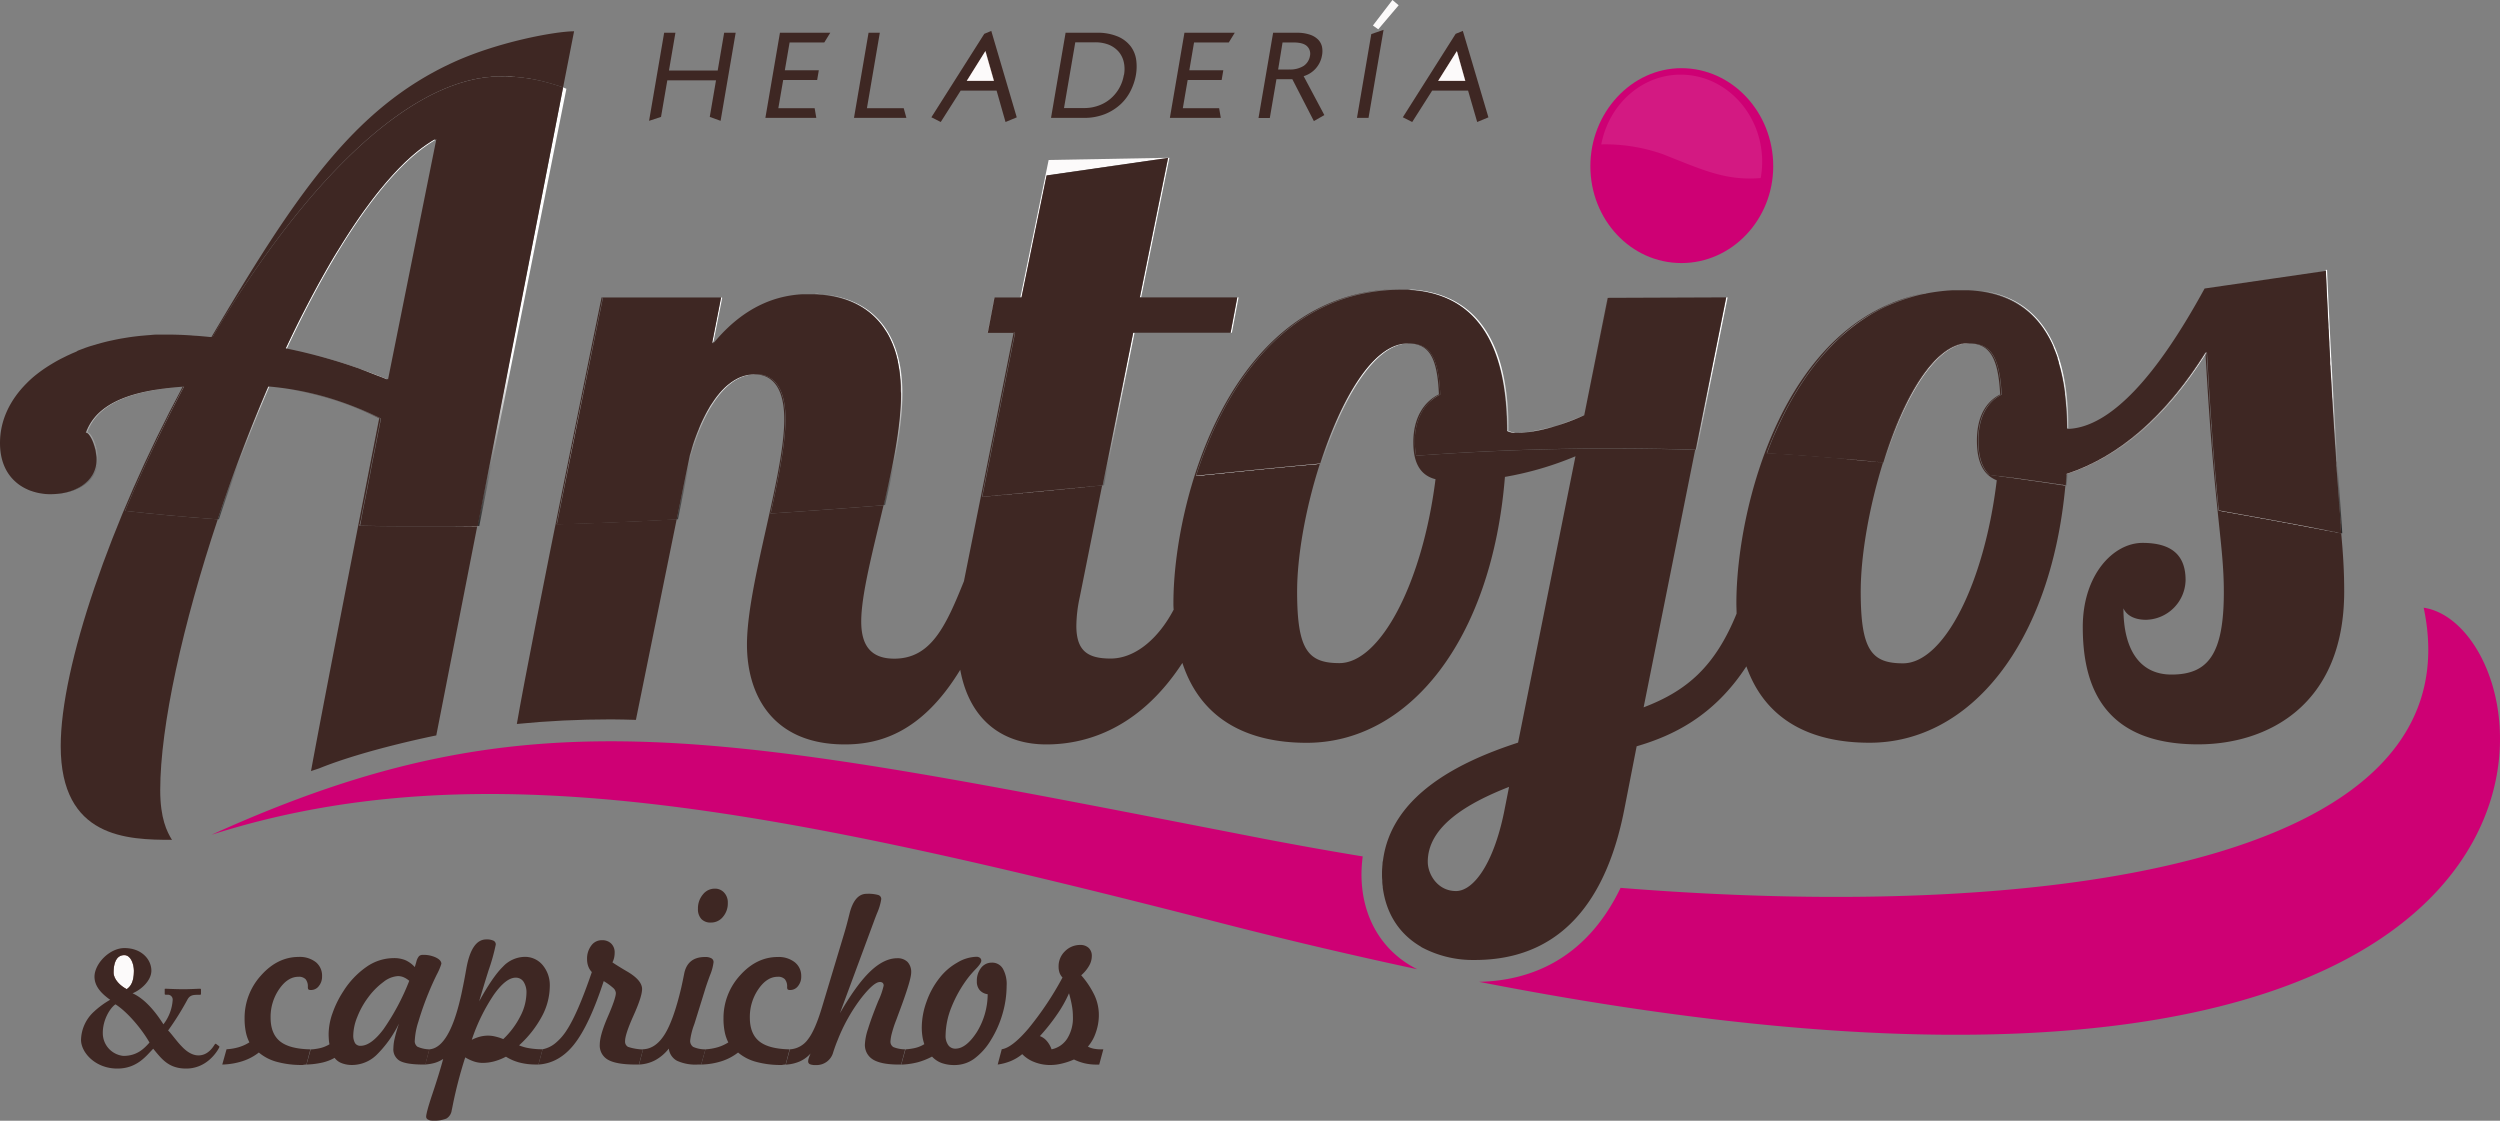 <svg id="Capa_1" data-name="Capa 1" xmlns="http://www.w3.org/2000/svg" xmlns:xlink="http://www.w3.org/1999/xlink" viewBox="0 0 696.68 312.31"><rect x="0" y="0" width="696.68" height="312.31" fill="#808080" stroke="none"/><defs><style>.cls-1{fill:#ce0074;}.cls-2{fill:#fcfafa;}.cls-3{fill:#3e2723;}.cls-4,.cls-7{fill:#fff;}.cls-5{fill:#702516;}.cls-6{fill:url(#Degradado_sin_nombre);}.cls-7{opacity:0.1;isolation:isolate;}</style><linearGradient id="Degradado_sin_nombre" x1="375.15" y1="777.93" x2="375.15" y2="832.98" gradientTransform="translate(-41.24 -676.34)" gradientUnits="userSpaceOnUse"><stop offset="0" stop-color="#fff"/><stop offset="1"/></linearGradient></defs><title>logo</title><path class="cls-1" d="M379.76,243.66a39.87,39.87,0,0,1,.34-5c-9.13-1.49-18.19-3.13-27.12-4.83C199.41,204,149,192,59.29,232.63c74.76-23.85,156.17-7.53,281.7,24.69,19.05,4.9,37.11,9.09,54.3,12.78C385.64,265.27,379.76,255.76,379.76,243.66Zm296-74.31h0c14.73,69.55-99.47,88.08-223.8,78.07-9.92,20.58-26,25.9-39.44,26.19C737.79,337.2,713.52,175,675.76,169.35Z" transform="translate(-0.35)"/><polygon class="cls-2" points="325.52 43.97 325.51 44.02 291.7 48.87 291.69 48.87 284.7 82.87 284.35 82.87 292.23 44.58 325.52 43.97"/><path class="cls-3" d="M653.61,164.84c0,32-21.72,42.59-40.71,42.59-27.52,0-32.14-17.77-32.14-32.72,0-14.55,8.52-23.42,16.65-23.42,7.86,0,12,3.19,12,10.36a11.28,11.28,0,0,1-11.06,11.07c-2.33,0-5.13-.71-6.26-3.19,0,11.57,4.6,18.45,13.39,18.45,10.2,0,14.59-5.68,14.59-22.92,0-13.71-2.57-21.3-5.1-66.37h0l.3-.48c.29,5,.57,9.62.85,13.78h0c.13,2.09.27,4.07.41,6,0,.37.05.75.08,1.12.1,1.37.2,2.71.3,4v.5c0,.46.07.91.11,1.36s.07.89.11,1.32c.07.87.14,1.72.21,2.54.17,2.06.35,4,.52,5.77a9.5,9.5,0,0,0,.1,1.06v.25c0,.55.11,1.09.16,1.62s.09,1,.14,1.42.11,1.08.16,1.6v0a16.09,16.09,0,0,0,.17,1.73h0v0q16.32,2.9,34.19,6.36C653.35,154.81,653.61,159.45,653.61,164.84Z" transform="translate(-0.35)"/><path class="cls-4" d="M615,98.6l.3-.48v.08l-.3.48h0V98.6Z" transform="translate(-0.35)"/><path class="cls-4" d="M652.89,148.61h0Q635,145.17,618.7,142.3v-.05C629.58,144.18,641,146.25,652.89,148.61Z" transform="translate(-0.35)"/><path class="cls-3" d="M555.69,132.46l-1-.14h0c-2.09-1.88-3.09-4.94-3.09-9.54,0-6.68,2.53-10.85,6.46-12.85-.24-5.34-1-9-2.55-11.25a8.56,8.56,0,0,0-.7-.89,6.33,6.33,0,0,0-2.33-1.59h-.06a2,2,0,0,0-.34-.12,2.91,2.91,0,0,0-.39-.12,2.59,2.59,0,0,0-.4-.09,9.61,9.61,0,0,0-2-.19h-.19c5.7.07,8.15,4.08,8.63,14.25-3.94,2-6.47,6.17-6.47,12.85,0,6.17,1.87,9.58,5.53,11.07-3.46,28.85-14.79,51-26.12,51-8.79,0-11.79-3.69-11.79-20,0-10,2.33-23.53,6.23-36q-6.25-.63-12.27-1.15l-8.58-.69-7.67-.54h-.08c-.64,0-1.28-.07-1.91-.12l-1.9-.11h0c.73-2,1.52-3.92,2.37-5.85.77-1.76,1.6-3.5,2.47-5.21.18-.37.37-.73.56-1.09.57-1.1,1.16-2.18,1.78-3.24.32-.57.66-1.13,1-1.69q.94-1.56,1.95-3.06l.66-1,.25-.36.85-1.18c.2-.29.41-.57.63-.85l.64-.84.74-.94.58-.7c.21-.27.44-.54.68-.81s.45-.54.69-.79a55.15,55.15,0,0,1,4.19-4.32,52,52,0,0,1,9.57-7.13h0c.43-.26.87-.5,1.32-.73l1-.53,1.15-.56.39-.19c.52-.24,1-.47,1.57-.69h.11c.62-.26,1.25-.51,1.88-.74l1-.36,1-.34h0c.68-.22,1.36-.42,2-.6s1.43-.37,2.16-.53l1-.22c-39.75,7.54-52.66,60.18-52.66,86.4,0,1,.06,2,.06,2.91-6.06,14.9-14,21.58-25.91,26.12l14.36-71.75A736.83,736.83,0,0,0,395,127h0a18.32,18.32,0,0,1-.36-3.77v-1.45a8.26,8.26,0,0,1,.09-1c0-.33.07-.55.11-.82a.63.63,0,0,1,.05-.3c.07-.38.15-.74.23-1.1a7.94,7.94,0,0,1,.29-1,4,4,0,0,1,.17-.49,4.62,4.62,0,0,1,.23-.62c.11-.28.22-.55.35-.81s.29-.58.45-.86a6.12,6.12,0,0,1,.43-.69,6,6,0,0,1,.46-.66c.24-.31.49-.61.74-.9l.39-.4a11.2,11.2,0,0,1,3.09-2.19c-.47-10.25-2.74-14.25-8.8-14.25h-.16c5.94.07,8.14,4.07,8.57,14.22-4.13,2-7.13,6.46-7.13,13.34,0,4.9,1.4,9.09,6.19,10.29-3.66,29.1-15.45,51.25-26.78,51.25-8.79,0-11.79-3.69-11.79-19.95,0-9.85,2.35-23.22,6.34-35.57-11.14,1-22.55,2.17-34.49,3.39v-.06h-.06c8.19-25.73,25.64-51.76,57.1-52-47.63,0-63.36,59.06-63.36,87.38a17.33,17.33,0,0,0,.07,1.91c-4.26,8.1-10.73,13.63-17.59,13.63-6.53,0-9.53-2.27-9.53-9.15a38.73,38.73,0,0,1,.93-7.88l6.26-31.24c-10.63,1.05-21.74,2.13-33.49,3.2h0l9.16-45.72h-.35L269,161.83v.07c-5.13,12.78-9.26,21.65-19.46,21.65-6.92,0-9.19-4.19-9.19-10.36,0-7.46,3.22-19.63,6.22-32.39q-15,1.2-31.49,2.3h0c2.2-9.95,4.14-19.46,4.14-26.27,0-6.37-1.71-10.46-5.09-11.94a7.61,7.61,0,0,0-1.75-.5l-.48-.07h-1c5.29.21,8,4.58,8,12.56,0,15.75-10.39,46-10.39,62.75,0,14,7.13,27.82,27.25,27.82,9.12,0,21.25-2.8,32.18-20.8,2.68,14.48,12.28,20.8,24,20.8,9.53,0,25.19-3.2,37.91-22.71C335,200.49,348,207,364.5,207c28.45,0,51.57-28.53,55.23-74.1a91,91,0,0,0,19.66-5.75l-16,79.8c-16.45,5.33-35.31,14.7-37.64,32.86a3.14,3.14,0,0,0-.13.86c0,.36-.07.64-.07,1a19,19,0,0,0-.07,2,12.7,12.7,0,0,0,.07,1.63v.36a8.57,8.57,0,0,0,.13,1.34v.29c.94,7.24,4.53,12.92,10.53,16.46.07.07.13.07.2.15.33.21.67.35,1.07.56a30.33,30.33,0,0,0,13.85,3.06c15.26,0,34.72-6.61,41.64-41.81l3.47-17.74c9.93-2.9,21.46-8.28,30.58-22.28,5.32,15.12,18.12,21.29,34.32,21.29,28,0,50.49-27.48,54.57-71.61h0C569,134.28,562.24,133.35,555.69,132.46ZM419.48,226.38c-3,14.55-8.59,21.93-13.39,21.93-5.13,0-7.86-4.68-7.86-8.16,0-9.79,10.86-16.25,22.65-20.87Z" transform="translate(-0.35)"/><polygon class="cls-4" points="282.86 92.7 282.85 92.73 282.5 92.73 282.51 92.7 282.86 92.7"/><path class="cls-4" d="M307.58,135.24h0c-10.63,1-21.74,2.13-33.49,3.2h0Q291.71,136.85,307.58,135.24Z" transform="translate(-0.35)"/><path class="cls-4" d="M368.24,129.18v.06c-11.14,1-22.55,2.17-34.49,3.39v-.06C345.73,131.36,357.1,130.2,368.24,129.18Z" transform="translate(-0.35)"/><path class="cls-4" d="M401.78,109.91h0a12.13,12.13,0,0,0-3.09,2.17A11.13,11.13,0,0,1,401.78,109.91Z" transform="translate(-0.35)"/><path class="cls-4" d="M494.56,126.38l-1.9-.11h0Z" transform="translate(-0.35)"/><path class="cls-4" d="M504.22,127.05q-3.87-.3-7.67-.54Z" transform="translate(-0.35)"/><path class="cls-4" d="M512.69,94.37q-2.19,2.05-4.19,4.32A55.15,55.15,0,0,1,512.69,94.37Z" transform="translate(-0.35)"/><path class="cls-4" d="M522.26,87.24a54.61,54.61,0,0,0-9.57,7.13A52,52,0,0,1,522.26,87.24Z" transform="translate(-0.35)"/><path class="cls-4" d="M526.53,85.05l-.75.35-1.15.56c.5-.26,1-.51,1.54-.75l.45-.2,1.12-.49Z" transform="translate(-0.35)"/><path class="cls-4" d="M525.07,128.88h0q-6.26-.63-12.27-1.15Q518.81,128.26,525.07,128.88Z" transform="translate(-0.35)"/><path class="cls-4" d="M537.14,81.65l-1.1.23,1-.22Z" transform="translate(-0.35)"/><path class="cls-4" d="M575.93,135.27h0c-7-1-13.69-2-20.24-2.85C562.24,133.3,569,134.24,575.93,135.27Z" transform="translate(-0.35)"/><path class="cls-3" d="M188.92,144.71c-3.55,17.44-8.81,43.21-11.36,55.9-2.33-.06-4.66-.14-6.93-.14-9,0-17.72.43-26.25,1.28C148.45,178,168,82.87,168,82.87h.33c-.22,1.11-6.65,32.35-12.86,63.22h0Q171.45,145.66,188.92,144.71Z" transform="translate(-0.35)"/><path class="cls-4" d="M168.38,82.87s-6.55,31.8-12.86,63.22h0C161.73,115.22,168.16,84,168.38,82.87Z" transform="translate(-0.35)"/><path class="cls-4" d="M79.2,108.19c.7.09,1.39.2,2.08.31C80.59,108.39,79.9,108.28,79.2,108.19Z" transform="translate(-0.35)"/><path class="cls-3" d="M133.35,146.6l-11.42,58.34s-19.65,3.91-32.58,9.16c-.8.28-1.53.5-2.33.78,3.46-19.09,19-98.3,19-98.3a86.41,86.41,0,0,0-24.79-8.08,81.43,81.43,0,0,1,9,1.93,95.72,95.72,0,0,1,16.1,6.19h0v.08a.81.81,0,0,1,0,.22v.25a.7.7,0,0,1-.06.33c-.06.12,0,.25-.08.4a5.93,5.93,0,0,0-.19,1,4,4,0,0,1-.12.62c0,.22-.08.42-.13.65-.18.9-.39,2-.62,3.15l-.19,1c-.44,2.23-1,4.86-1.53,7.82-.08.43-.17.87-.26,1.32-.17.87-.35,1.77-.52,2.69-.09.46-.18.93-.28,1.4-.46,2.35-1,4.84-1.45,7.43-.11.51-.21,1-.31,1.54h0c3.57.07,7.24.12,11,.13h14.59C128.49,146.65,130.91,146.63,133.35,146.6Z" transform="translate(-0.35)"/><path class="cls-4" d="M100.57,146.48c.1-.52.2-1,.31-1.54l-.3,1.54Z" transform="translate(-0.35)"/><path class="cls-4" d="M106.42,116.62Z" transform="translate(-0.35)"/><path class="cls-4" d="M133.35,146.59h0c-2.44,0-4.86,0-7.24,0Z" transform="translate(-0.35)"/><path class="cls-3" d="M45,220.2c0,7.88,1.87,11.57,3.27,13.84-12.46,0-31-.49-31-26.12,0-22.13,13.84-62.51,34-100.18h.32C45.51,119.23,40,131,35.2,142.36h0c8,.91,16.54,1.7,25.83,2.36C51.3,173.92,45,202.28,45,220.2Z" transform="translate(-0.35)"/><path class="cls-4" d="M51.66,107.74C45.54,119.23,40,131,35.23,142.36h0C40,131,45.51,119.23,51.63,107.74Z" transform="translate(-0.35)"/><path class="cls-3" d="M160.33,8.72l-3.06,15.64c-.79-.29-1.59-.55-2.4-.79-1.2-.37-2.4-.69-3.62-1h0A50,50,0,0,0,140,21.3c-27,0-57.09,33.22-80.41,72.61h-.31c23.3-39.35,39.43-63.63,67.11-76.41C139,11.66,155.2,8.72,160.33,8.72Z" transform="translate(-0.35)"/><path class="cls-4" d="M139.93,21.33a50,50,0,0,1,11.3,1.27,50.56,50.56,0,0,0-11.3-1.24c-27,0-57.09,33.22-80.41,72.61h0C82.84,54.55,112.93,21.33,139.93,21.33Z" transform="translate(-0.35)"/><path class="cls-4" d="M154.87,23.57c-1.2-.37-2.4-.69-3.62-1C152.47,22.88,153.68,23.2,154.87,23.57Z" transform="translate(-0.35)"/><path class="cls-1" d="M468.92,19C483,19,494.5,31.27,494.5,46.31c0,14.84-11.46,27-25.58,27s-25.38-12.13-25.38-27S454.93,19,468.92,19Z" transform="translate(-0.35)"/><path class="cls-3" d="M90.1,272.07a4.15,4.15,0,0,1-.91,2.73A2.7,2.7,0,0,1,87,275.89a1.21,1.21,0,0,1-.67-.14c-.13-.1-.19-.33-.19-.71a3.19,3.19,0,0,0-.62-2.15,2.56,2.56,0,0,0-2-.69q-3,0-5.37,3.44a13.6,13.6,0,0,0-2.39,7.95c0,3,.89,5.21,2.65,6.62s4.58,2.14,8.43,2.21l-1.1,4.24a4.21,4.21,0,0,0-1,.12h-.15a25.86,25.86,0,0,1-7.11-.88,13,13,0,0,1-5-2.59,14.69,14.69,0,0,1-4.56,2.41,19.94,19.94,0,0,1-5.63.94l1.19-4.26a14.85,14.85,0,0,0,3.37-.57,11.77,11.77,0,0,0,3-1.36,11.14,11.14,0,0,1-1-2.91,18.79,18.79,0,0,1-.34-3.74,17.57,17.57,0,0,1,4.59-12q4.59-5.15,10.51-5.15a7.25,7.25,0,0,1,4.81,1.5A4.84,4.84,0,0,1,90.1,272.07Z" transform="translate(-0.35)"/><polygon class="cls-5" points="119.65 292.43 118.5 296.66 119.61 292.45 119.64 292.44 119.65 292.43"/><path class="cls-3" d="M119.82,276.58c.65-1.59,1.4-3.28,2.25-5a17.24,17.24,0,0,0,1.28-3c0-.67-.51-1.25-1.53-1.75a8.14,8.14,0,0,0-3.57-.74,1.63,1.63,0,0,0-1.12.35,3.87,3.87,0,0,0-.77,1.64l-.42,1.42a7.83,7.83,0,0,0-2.63-1.93A8.31,8.31,0,0,0,110,267a13.31,13.31,0,0,0-7.44,2.38,23.58,23.58,0,0,0-6.56,6.9,28.11,28.11,0,0,0-3,6.1,17.78,17.78,0,0,0-1.07,5.73q0,.81.06,1.53a7.91,7.91,0,0,0,.18,1.37,9.06,9.06,0,0,1-2.33,1,15,15,0,0,1-2.91.44l-1.16,4.21a23,23,0,0,0,4.44-.56,12.54,12.54,0,0,0,3.38-1.31,4.36,4.36,0,0,0,2,1.49,7.89,7.89,0,0,0,3,.5,9.87,9.87,0,0,0,6.66-2.77,31.47,31.47,0,0,0,6.27-8.77c-.55,1.68-.94,3.06-1.18,4.13a12.44,12.44,0,0,0-.36,2.71,3.68,3.68,0,0,0,1.84,3.58q1.89,1,6.54,1h.54l1.11-4.23a8.87,8.87,0,0,1-3.33-.74,1.92,1.92,0,0,1-.74-1.75,20.18,20.18,0,0,1,1-5.22A83.64,83.64,0,0,1,119.82,276.58Zm-12.61,10.25c-2.31,3.07-4.44,4.6-6.37,4.61a1.74,1.74,0,0,1-1.54-.74,4.23,4.23,0,0,1-.5-2.29,14.14,14.14,0,0,1,1.11-5,22.91,22.91,0,0,1,3-5.41,20.21,20.21,0,0,1,4.33-4.38,7.25,7.25,0,0,1,4-1.61,4.09,4.09,0,0,1,1.58.32,6,6,0,0,1,1.58,1A65,65,0,0,1,107.21,286.83Z" transform="translate(-0.35)"/><path class="cls-5" d="M150.38,296.65l1.15-4.2h0ZM120,292.44h0l-1.11,4.21,1.15-4.23Z" transform="translate(-0.35)"/><path class="cls-2" d="M120,292.44l-1.14,4.22,1.15-4.23Z" transform="translate(-0.35)"/><path class="cls-3" d="M145,291.31a30.11,30.11,0,0,0,6.37-8.09,18,18,0,0,0,2.19-8.37,8.69,8.69,0,0,0-2-5.92,6.39,6.39,0,0,0-5.06-2.28,8.52,8.52,0,0,0-6,2.74q-2.83,2.75-6.62,9.65c.67-2.31,1.54-5.2,2.63-8.67a53.92,53.92,0,0,0,2-7.16,1.15,1.15,0,0,0-.64-1.07,4.44,4.44,0,0,0-2-.35q-4.11,0-5.56,8.11c-.4,2.27-.75,4.14-1.07,5.61l-.15.76Q125.79,292,120,292.42h0l-1.15,4.23a12.89,12.89,0,0,0,2.75-.48,8.94,8.94,0,0,0,2.25-1.07q-1.09,4.06-2.92,9.51c-1.22,3.63-1.83,5.85-1.82,6.64a.88.88,0,0,0,.51.74,2.46,2.46,0,0,0,1.27.3,9.08,9.08,0,0,0,3.86-.58,3.1,3.1,0,0,0,1.47-2.26c.08-.34.18-.82.3-1.45A120.48,120.48,0,0,1,130,294.66a11.73,11.73,0,0,0,2.46,1.15,7.85,7.85,0,0,0,2.45.39,12.59,12.59,0,0,0,3.23-.45,16.08,16.08,0,0,0,3.2-1.28,13.62,13.62,0,0,0,3.82,1.64,17.94,17.94,0,0,0,4.5.54h.74l1.15-4.25h0a21.62,21.62,0,0,1-3.59-.27A12.63,12.63,0,0,1,145,291.31Zm-4.38-1.73a14,14,0,0,0-2.3-.74,8.42,8.42,0,0,0-2-.24,9.37,9.37,0,0,0-2.18.28,11.45,11.45,0,0,0-2.32.89,51.53,51.53,0,0,1,6.17-12.6c2.24-3.15,4.27-4.73,6.08-4.72a2.54,2.54,0,0,1,2.19,1.15,5.43,5.43,0,0,1,.8,3.14,14.49,14.49,0,0,1-1.73,6.5,23.06,23.06,0,0,1-4.75,6.34Z" transform="translate(-0.35)"/><path class="cls-5" d="M151.53,292.42l-1.15,4.24h0l1.15-4.26Z" transform="translate(-0.35)"/><path class="cls-3" d="M179.55,292.45l-1.16,4.21h-.89q-5.33,0-7.67-1.31a4.52,4.52,0,0,1-2.34-4.25q0-2.61,2.24-7.77t2.24-6.61a2.07,2.07,0,0,0-.77-1.43,16.61,16.61,0,0,0-2.61-1.88q-4,12.21-8.19,17.55c-2.8,3.56-6.13,5.45-10,5.7l1.15-4.26a7.9,7.9,0,0,0,3.52-1.66,15.17,15.17,0,0,0,3.21-3.66q3.06-4.66,7-16.19a4.64,4.64,0,0,1-1-1.61,5.67,5.67,0,0,1-.33-2,6,6,0,0,1,1.17-3.77,3.56,3.56,0,0,1,3-1.5,3.49,3.49,0,0,1,2.57.95,3.42,3.42,0,0,1,.95,2.52,6.59,6.59,0,0,1-.15,1.4,5.7,5.7,0,0,1-.47,1.31c1,.68,2.31,1.49,3.91,2.43q4.35,2.49,4.35,5,0,2.08-2.37,7.35t-2.37,7.16a1.68,1.68,0,0,0,.82,1.6A14.23,14.23,0,0,0,179.55,292.45Z" transform="translate(-0.35)"/><path class="cls-3" d="M203.17,251.6a5.75,5.75,0,0,1-1.36,3.91,4.23,4.23,0,0,1-3.37,1.58,3.44,3.44,0,0,1-2.65-1,4,4,0,0,1-.94-2.83,6,6,0,0,1,1.38-4,4.18,4.18,0,0,1,3.3-1.62,3.4,3.4,0,0,1,2.61,1.1A4,4,0,0,1,203.17,251.6Z" transform="translate(-0.35)"/><path class="cls-3" d="M193.76,285.6a19.12,19.12,0,0,0-1.07,4.29,2,2,0,0,0,.83,1.85,8.15,8.15,0,0,0,3.41.68l-1.17,4.24h-1A12.27,12.27,0,0,1,189,295.6a4.41,4.41,0,0,1-2.27-3.39,12.44,12.44,0,0,1-3.77,3.23,10.66,10.66,0,0,1-4.52,1.22l1.12-4.26q3.49-.13,6-4.12t4.66-13.14c.22-1,.48-2.19.77-3.69.6-3.17,2.54-4.76,5.84-4.76a3.45,3.45,0,0,1,1.76.36,1.19,1.19,0,0,1,.61,1.06,13.55,13.55,0,0,1-1,3.69c-.68,1.83-1.16,3.25-1.46,4.26l-2.84,9.15Z" transform="translate(-0.35)"/><path class="cls-3" d="M223.63,272.07a4.09,4.09,0,0,1-.9,2.73,2.7,2.7,0,0,1-2.18,1.09,1.16,1.16,0,0,1-.66-.14c-.13-.1-.19-.33-.19-.71a3.13,3.13,0,0,0-.63-2.15,2.53,2.53,0,0,0-2-.69q-3,0-5.37,3.44a13.6,13.6,0,0,0-2.39,7.95c0,3,.89,5.21,2.65,6.62s4.58,2.14,8.43,2.21l-1.11,4.24a4.21,4.21,0,0,0-1,.12h-.14a25.86,25.86,0,0,1-7.11-.88,13,13,0,0,1-5-2.59,14.91,14.91,0,0,1-4.56,2.41,20.13,20.13,0,0,1-5.71.94l1.17-4.24h0a14.94,14.94,0,0,0,3.38-.57,11.77,11.77,0,0,0,3-1.36,11.52,11.52,0,0,1-1-2.91,18,18,0,0,1-.34-3.74,17.57,17.57,0,0,1,4.59-12q4.59-5.14,10.51-5.15a7.25,7.25,0,0,1,4.81,1.5A4.84,4.84,0,0,1,223.63,272.07Z" transform="translate(-0.35)"/><path class="cls-3" d="M249.3,291.79a9,9,0,0,0,3.29.63l-1.12,4.24h-.71c-3.23,0-5.61-.47-7.12-1.39a4.73,4.73,0,0,1-2.26-4.36,16,16,0,0,1,.86-4.16c.57-1.87,1.43-4.26,2.6-7.16l.24-.6a20.44,20.44,0,0,0,1.51-4.29,1,1,0,0,0-.25-.79,1.12,1.12,0,0,0-.79-.25q-1.74,0-5.4,4.73a48.87,48.87,0,0,0-6.39,11.5c-.38.91-.78,2-1.21,3.32a4.79,4.79,0,0,1-4.86,3.59,3.92,3.92,0,0,1-1.66-.24.84.84,0,0,1-.47-.83,3,3,0,0,1,.16-.84,12.31,12.31,0,0,1,.52-1.31,9.18,9.18,0,0,1-3,2.2,11.26,11.26,0,0,1-3.92.9l1.16-4.26a6.65,6.65,0,0,0,5-2.75c1.34-1.7,2.63-4.65,3.9-8.86l6.19-20.57c.45-1.47.94-3.29,1.48-5.48.92-3.79,2.53-5.69,4.82-5.68a10.3,10.3,0,0,1,3.22.33,1.17,1.17,0,0,1,.84,1.15,15.47,15.47,0,0,1-1.15,3.88q-.48,1.2-.72,1.86l-9.65,26.06q4.62-8,8.46-11.66t7.5-3.67a3.93,3.93,0,0,1,2.9,1.05,4.07,4.07,0,0,1,1,2.95q0,2.12-3.47,11.33l-.71,1.92a31,31,0,0,0-1.17,3.53,11.6,11.6,0,0,0-.42,2.34A1.76,1.76,0,0,0,249.3,291.79Z" transform="translate(-0.35)"/><path class="cls-3" d="M280.87,274.72a28.11,28.11,0,0,1-1.14,7.78,28.82,28.82,0,0,1-3.21,7.27,17.76,17.76,0,0,1-4.71,5.28,9.25,9.25,0,0,1-5.42,1.75,10.39,10.39,0,0,1-3.66-.58,6.94,6.94,0,0,1-2.65-1.78,19.17,19.17,0,0,1-4,1.59,21.43,21.43,0,0,1-4.57.65l1.18-4.26a15.15,15.15,0,0,0,2.92-.44,8.85,8.85,0,0,0,2.32-1,12.71,12.71,0,0,1-.53-2.19,16.73,16.73,0,0,1-.18-2.45,21.36,21.36,0,0,1,1.35-7.25,22.74,22.74,0,0,1,3.68-6.66,16.54,16.54,0,0,1,4.89-4.19,10.82,10.82,0,0,1,5.3-1.61,1.56,1.56,0,0,1,1,.3,1,1,0,0,1,.37.8c0,.46-.48,1.2-1.43,2.19a31,31,0,0,0-2.21,2.51,34.85,34.85,0,0,0-4.68,8.25,21.77,21.77,0,0,0-1.63,7.84,4.41,4.41,0,0,0,.73,2.71,2.35,2.35,0,0,0,2,1q3,0,6-4.65a20.37,20.37,0,0,0,3-10.52,3.56,3.56,0,0,1-2.25-1.17,3.64,3.64,0,0,1-.77-2.46,5.76,5.76,0,0,1,1.18-3.71,3.71,3.71,0,0,1,3-1.46,3.44,3.44,0,0,1,3.08,1.7A8.78,8.78,0,0,1,280.87,274.72Z" transform="translate(-0.35)"/><path class="cls-3" d="M307.22,292.42a10.89,10.89,0,0,1-2.13-.19,5.79,5.79,0,0,1-1.57-.57,11.59,11.59,0,0,0,2.23-4,14.48,14.48,0,0,0,.82-4.84,13.13,13.13,0,0,0-1.16-5.35,24.53,24.53,0,0,0-3.76-5.69,10.21,10.21,0,0,0,2.22-2.68,5.51,5.51,0,0,0,.74-2.68,3,3,0,0,0-.87-2.26,3.33,3.33,0,0,0-2.35-.83,5.92,5.92,0,0,0-4.27,1.76,5.78,5.78,0,0,0-1.77,4.23,5.31,5.31,0,0,0,.25,1.72,3.87,3.87,0,0,0,.84,1.37,87.8,87.8,0,0,1-9.52,14.25c-3.05,3.57-5.52,5.47-7.41,5.73l-1.13,4.27a14.91,14.91,0,0,0,3.7-1,12.9,12.9,0,0,0,3.14-1.9,9.34,9.34,0,0,0,3.44,2.23,11.93,11.93,0,0,0,4.38.8,13.66,13.66,0,0,0,3.12-.38,19.47,19.47,0,0,0,3.48-1.16,14.49,14.49,0,0,0,3,1.07,14.06,14.06,0,0,0,3.17.35h.86l1.15-4.26Zm-9.46-3a6.81,6.81,0,0,1-4.37,3,7.13,7.13,0,0,0-1.32-2.32,4.81,4.81,0,0,0-1.93-1.37,55,55,0,0,0,4.85-6.12,34.85,34.85,0,0,0,3.26-5.81,33.23,33.23,0,0,1,.83,3.55,17.7,17.7,0,0,1,.26,3A10.71,10.71,0,0,1,297.76,289.42Z" transform="translate(-0.35)"/><path class="cls-5" d="M37.62,270.53c0,3.35-1.08,4.47-2,5.12C34,274.81,32,273,32,271c0-2.42.7-4.84,3-4.84C36.71,266.16,37.62,268.53,37.62,270.53Z" transform="translate(-0.35)"/><path class="cls-2" d="M35,266.16c-2.31,0-3,2.42-3,4.84,0,2,2,3.81,3.67,4.65.92-.65,2-1.77,2-5.12C37.62,268.53,36.71,266.16,35,266.16Z" transform="translate(-0.35)"/><path class="cls-3" d="M61.42,291.55l-.87-.65c-.09-.09-.22,0-.35.14-.35.51-1.75,3.07-4.54,3.07-2.36,0-4.19-2-4.85-2.7-1.31-1.35-3-3.76-3.62-4.23a78.85,78.85,0,0,0,5.46-8.74c.61-1,1.35-1.21,2.66-1.21h.74c.26,0,.31-.14.31-.33v-1c0-.23,0-.37-.31-.37s-2.88.14-4.5.14c-2.27,0-4.62-.14-5-.14s-.3.09-.3.23v1.11c0,.19,0,.33.3.33h.57a1.34,1.34,0,0,1,1.35,1.31v.15a12.35,12.35,0,0,1-2.58,6.79c-2.31-3.67-5.24-7.12-8.6-8.65,2.45-1,5.15-3.53,5.24-6.14.09-3.16-2.62-6.46-7.51-6.46-4.1,0-8.29,4.28-8.34,7.95,0,2.33,1.4,4.37,4.37,6.46a24.18,24.18,0,0,0-4.46,3.26,11,11,0,0,0-3.66,7.91c0,3.48,3.93,8,10.12,8,5.59,0,8.13-3.67,10-5.53,2.31,2.79,4.23,5.53,9.17,5.53,5.5,0,8.42-4.32,9.21-5.86C61.51,291.74,61.51,291.6,61.42,291.55ZM35,266.16c1.75,0,2.66,2.37,2.66,4.37,0,3.35-1.08,4.47-2,5.12C34,274.81,32,273,32,271,32,268.58,32.65,266.16,35,266.16Zm-.26,28.09A6.36,6.36,0,0,1,29,288.06c-.09-3.85,2.09-7.25,3.53-8.18,3.32,2.09,7.38,6.93,9.48,10.65-1.55,1.72-3.46,3.72-7.31,3.72Z" transform="translate(-0.35)"/><path class="cls-6" d="M157.27,24.36,133.35,146.59h.56L158.19,24.74ZM120.71,39.3l-.51.32c-.34.21-.67.43-1,.66l-1.21.86c-.38.29-.77.58-1.16.89l-.08.07c-.34.26-.68.54-1,.82l-.25.22c-.26.22-.53.45-.79.69-.55.49-1.11,1-1.66,1.53L112,46.43c-.46.46-.93.94-1.39,1.43-.25.27-.51.54-.76.82s-.74.81-1.1,1.23-.59.66-.88,1c-.42.49-.84,1-1.26,1.51l-1.08,1.33q-.54.68-1.08,1.38l-1.33,1.76-.66.9c-.45.6-.89,1.22-1.33,1.84q-3,4.23-5.92,9l-1,1.6c-.33.54-.65,1.09-1,1.64l-.49.83-.35.61h0l-.9,1.57c-.31.53-.61,1.07-.91,1.6l-.9,1.62c-.46.81-.91,1.63-1.35,2.47l-.45.83c-.3.56-.6,1.12-.89,1.68-.59,1.13-1.18,2.26-1.77,3.41S84,88.81,83.4,90c-1.16,2.34-2.31,4.73-3.45,7.15.91.18,1.81.37,2.71.57s1.8.4,2.7.62h0c4.17,1,8.31,2.19,12.39,3.54l2.62.89c.87.31,1.74.62,2.6,1s1.72.65,2.58,1q.72.27,1.44.57l1.13.46v-.14a153.91,153.91,0,0,0-27.87-8.45c12.81-27.28,27.44-50,41.25-58.11v-.21h0A8.79,8.79,0,0,0,120.71,39.3ZM75.09,107.71h0c-5.17,12-9.94,24.56-14.06,37h.33c4.14-12.43,8.89-25,14.07-37ZM49.31,93.25c.85,0,1.74.06,2.68.1C51.05,93.3,50.16,93.26,49.31,93.25Zm4.21.19c.79,0,1.61.12,2.47.19C55.13,93.55,54.31,93.49,53.52,93.44ZM50,107.84c-1.31.1-2.59.22-3.82.37l-1.22.16-1.18.17c-.79.13-1.55.26-2.29.41-6,1.19-10.61,3.15-13.72,6.2a12.4,12.4,0,0,0-1.1,1.19,13.92,13.92,0,0,0-2.38,4.21h.23a1.51,1.51,0,0,1,.62.5l.24.32a9.6,9.6,0,0,1,1.07,2.21c.07.2.13.4.2.6s.14.47.2.71.12.49.17.73c.08.41.15.82.19,1.24a8.47,8.47,0,0,1,.08,1.23,8.07,8.07,0,0,1-.32,2.29,6.9,6.9,0,0,1-.54,1.39,4.13,4.13,0,0,1-.36.65,5.08,5.08,0,0,1-.42.61,3.79,3.79,0,0,1-.48.58,5.77,5.77,0,0,1-.42.44,5.86,5.86,0,0,1-.69.62q-.36.3-.75.57l-.54.34-.57.32-1,.48c-.35.15-.71.29-1.08.41s-.75.24-1.14.33l-.6.14-.91.17a20.66,20.66,0,0,1-2.72.24c7.19,0,12.92-3.69,12.92-9.58,0-3.41-1.8-7.59-3-7.59C27.51,112.51,36.57,109,50,107.84ZM648.83,75.2h-.35v.1c.24,5.44.48,10.48.72,15.17a9.18,9.18,0,0,0,.07,1.39c.06,1.23.12,2.44.18,3.62,0,1,.1,2,.15,3,0,.49.06,1,.08,1.46v.85a7.44,7.44,0,0,0,.07,1.19c0,.67.07,1.33.11,2,.06,1,.12,2.06.17,3s.11,2,.17,3c0,.57.07,1.14.1,1.7s.07,1.12.1,1.67q.17,2.82.33,5.4.07,1.17.15,2.28c0,.75.1,1.48.14,2.2s.09,1.29.13,1.91c.06.83.11,1.63.16,2.42a5.61,5.61,0,0,0,.08,1.16v.58a4.83,4.83,0,0,0,.07.94c0,.67.1,1.31.14,2l.12,1.63q.15,2.15.3,4.08l.09,1.08a5.1,5.1,0,0,0,.08,1.11c.08.36,0,.49.06.73,0,.48.06,1,.1,1.4l.06.71c0,.7.1,1.37.15,2,0,.32.05.63.07.94v.94a7.88,7.88,0,0,0,.09,1.2v.49l.35.07C652.36,136.29,650.7,117.89,648.83,75.2Zm-72.64,56.92c-.08,1.06-.16,2.11-.26,3.15h.33c.1-1.06.2-2.12.28-3.2,14.21-4.59,27.21-15.48,38.43-33.38h0v-.51C603.64,116.37,590.51,127.44,576.19,132.12ZM552.35,81c6.55.93,11.75,3.64,15.61,8.09a12.93,12.93,0,0,1,.94,1.14c.31.39.61.79.89,1.21l.52.8a8.39,8.39,0,0,1,.5.81c.33.54.64,1.11.94,1.69s.49,1,.72,1.51c0,.09.09.19.13.29a.29.29,0,0,1,0,.13c.19.44.38.88.55,1.34a1.34,1.34,0,0,1,.07.18q.27.69.51,1.41a1,1,0,0,1,0,.16l.36,1.13v.18c.07.23.14.46.2.7.13.44.25.89.36,1.34s.23,1,.33,1.45.17.75.23,1.13.13.63.19,1,.17,1,.23,1.48.13.84.18,1.26v.28a.06.06,0,0,1,0,.06,82,82,0,0,1,.59,9.53h.35C576.77,96.21,568.66,83.12,552.35,81Zm-3.48,14.63c-9.62,0-18.3,15.55-23.82,33.26h.34c5.21-16.68,13.21-31.45,22.16-33.11h.05a10.16,10.16,0,0,1,1.46-.14ZM227.18,81.87h0c.76,0,1.51.06,2.25.13C228.69,82,227.94,81.9,227.18,81.87Zm2.63.18c5.94.66,11.05,2.82,14.78,6.77a8.16,8.16,0,0,1,.79.87l.37.45a2.84,2.84,0,0,1,.37.47,11.9,11.9,0,0,1,.7,1l.66,1h0l.31.54a6,6,0,0,1,.3.56c.2.37.38.75.56,1.15s.36.79.52,1.2c.05.13.1.26.14.4l.06.15c.12.28.22.57.32.87h0c.13.39.25.79.37,1.2h0c.08.26.15.53.21.8s.15.56.21.84.08.34.11.52v.09c.07.32.13.64.19,1s.12.69.17,1,.07.47.1.71l.09.74a1.66,1.66,0,0,0,.05.41c0,.44.08.89.11,1.34s.06,1,.08,1.48v2c0,9.14-2.33,20.35-4.84,31.14H247c2.51-10.78,4.83-22,4.83-31.11C251.76,91.62,242.69,83.31,229.81,82.05Zm-19.27,22.23a8.92,8.92,0,0,0-1.16.07l-.56.08a8.15,8.15,0,0,0-1.11.26,5.05,5.05,0,0,0-.55.18l-.54.2a10.32,10.32,0,0,0-1.06.51l-.51.29a4.39,4.39,0,0,0-.51.32c-.34.22-.67.47-1,.72s-.68.54-1,.83c-.16.14-.32.29-.47.45s-.52.52-.77.8-.49.55-.72.84l-.12.15c-.22.26-.43.52-.63.8s-.47.63-.7,1h0l-.68,1c-.22.32-.36.57-.53.87l-.33.58c-.15.25-.29.51-.43.77s-.41.78-.61,1.18-.4.81-.59,1.22-.38.83-.56,1.26-.27.63-.4,1-.17.4-.25.61c-.27.67-.53,1.36-.78,2.06-.37,1-.71,2.1-1,3.18l-.42,1.43s-1.52,7.41-3.63,17.77h.36l3.62-17.75c3.45-12.29,9.6-22.54,17.87-22.64Zm-9.26-21.43-2.52,12.81.44-.52h0L201.61,83ZM392.63,95.66c-9.68,0-18.64,15.72-24.35,33.57h.36c5.68-17.73,14.57-33.37,24.18-33.54Zm29.78,24.87h-.13a4.26,4.26,0,0,1-1.52-.46c0-24.41-8.63-37.81-26.27-39.26a4.2,4.2,0,0,1-.86-.06h-.87c18.55.88,27.63,14.32,27.63,39.36a4.32,4.32,0,0,0,2.17.49Zm59-37.66-8.49,42.45h.34l8.53-42.45Zm-136.25,0-1.86,9.86h.34l1.87-9.86ZM325.87,44h0L318,82.87h.35L326.22,44Zm-9.73,48.71-8.52,42.54H308l8.51-42.5Z" transform="translate(-0.35)"/><path class="cls-3" d="M652.89,148.66h0c-11.93-2.36-23.31-4.43-34.19-6.36-.07-.56-.13-1.14-.19-1.73v0c0-.52-.11-1.05-.16-1.6s-.09-.94-.14-1.42-.11-1.07-.16-1.62v-.25c0-.35-.07-.71-.1-1.06-.17-1.79-.35-3.71-.52-5.77-.07-.82-.14-1.67-.21-2.54,0-.43-.08-.87-.11-1.32s-.07-.9-.11-1.36v-.5c-.1-1.27-.2-2.61-.3-4a5.28,5.28,0,0,0-.08-1.12c-.13-1.89-.26-3.89-.41-6h0c-.27-4.18-.55-8.76-.83-13.81h0v-.07l-.3.48v-.45c-11.35,18.22-24.48,29.29-38.8,34-.08,1.06-.16,2.11-.26,3.15-7-1-13.69-2-20.24-2.81l-1-.14c-2-1.88-3.09-4.94-3.09-9.54,0-6.68,2.53-10.86,6.46-12.85-.21-4.67-.85-8-2-10.33a8.51,8.51,0,0,0-.54-.92,5,5,0,0,0-.7-.89,5.31,5.31,0,0,0-1.08-.93,6,6,0,0,0-1.25-.66h-.06a2,2,0,0,0-.34-.12,2.91,2.91,0,0,0-.39-.12,2.59,2.59,0,0,0-.4-.09,9.61,9.61,0,0,0-2-.19H549a9.47,9.47,0,0,0-1.3.09,10.16,10.16,0,0,1,1.46-.14H549c-9.62,0-18.3,15.55-23.82,33.26h0q-6.26-.63-12.27-1.14l-8.58-.69q-3.87-.3-7.67-.54h-.08c-.64,0-1.28-.07-1.91-.12l-1.9-.12c.73-2,1.51-4,2.36-5.85s1.6-3.5,2.47-5.21c.18-.37.37-.73.56-1.09.57-1.1,1.16-2.18,1.78-3.24.32-.57.66-1.13,1-1.69q.94-1.56,1.95-3.06l.66-1,.25-.36.85-1.18c.2-.29.41-.57.63-.85l.64-.84.74-.94.58-.7c.21-.27.44-.54.68-.81s.45-.53.69-.79q2-2.26,4.19-4.32a54.61,54.61,0,0,1,9.57-7.13h0l1.32-.73,1-.53,1.15-.56.68-.32h.07l1.21-.53h.11c.62-.26,1.25-.51,1.88-.74l1-.36,1-.34h.05c.68-.22,1.36-.42,2-.6s1.43-.37,2.16-.53l1.1-.23,1.07-.2,1.18-.19,1.16-.16,1.19-.14,1.38-.13,1.27-.08h4.29a1.5,1.5,0,0,1,.3,0c8.13.39,14.44,3.19,19,8.32.32.37.63.75.94,1.14s.6.79.89,1.21l.52.8c.17.27.34.53.5.81.33.54.64,1.11.94,1.69s.49,1,.72,1.51c0,.09.09.19.13.29a.29.29,0,0,1,0,.13c.19.44.38.88.55,1.34a1.34,1.34,0,0,1,.07.18q.27.69.51,1.41a1,1,0,0,1,0,.16l.36,1.13v.18c.07.23.14.46.2.7.13.44.25.89.36,1.34s.23,1,.33,1.45.17.75.23,1.13.13.63.19,1,.17,1,.23,1.48.13.84.18,1.26v.28a.06.06,0,0,1,0,.06,82,82,0,0,1,.59,9.53h0v.09H577c5.89-.36,12-4.11,18.33-10.78s12.78-16.27,19.38-28.33l33.8-4.92c.24,5.44.48,10.48.72,15.17A9.18,9.18,0,0,0,649.3,92c.06,1.23.12,2.44.18,3.62,0,1,.1,2,.15,3,0,.49.06,1,.08,1.46v.85a7.44,7.44,0,0,0,.07,1.19c0,.67.07,1.33.11,2,.06,1,.11,2,.17,3s.11,2,.17,3c0,.57.07,1.14.1,1.7s.07,1.12.1,1.67q.17,2.82.33,5.4.07,1.17.15,2.28c.05.75.1,1.48.14,2.2s.09,1.29.13,1.91c.06.83.11,1.63.16,2.42a5.61,5.61,0,0,0,.08,1.16v.58a4.83,4.83,0,0,0,.07.94c0,.67.1,1.31.14,2l.12,1.63q.15,2.15.3,4.08l.09,1.08a5.1,5.1,0,0,0,.08,1.11c.08.36,0,.49.06.73,0,.48.06,1,.1,1.4l.06.71c0,.7.1,1.37.15,2,0,.32,0,.63.07.94V147a7.88,7.88,0,0,0,.09,1.2v.59Z" transform="translate(-0.35)"/><path class="cls-4" d="M492.66,126.26l1.9.12-1.9-.11Z" transform="translate(-0.35)"/><path class="cls-4" d="M512.69,94.37q-2.19,2.05-4.19,4.32A55.15,55.15,0,0,1,512.69,94.37Z" transform="translate(-0.35)"/><path class="cls-4" d="M522.26,87.24a54.61,54.61,0,0,0-9.57,7.13A52,52,0,0,1,522.26,87.24Z" transform="translate(-0.35)"/><path class="cls-4" d="M512.8,127.74q6,.51,12.27,1.14h0Q518.81,128.26,512.8,127.74Z" transform="translate(-0.35)"/><path class="cls-4" d="M525.78,85.4l-1.15.56c.5-.26,1-.51,1.54-.75l.45-.2,1.12-.49-1.21.53Z" transform="translate(-0.35)"/><path class="cls-4" d="M537.14,81.65l-1.1.23,1-.22Z" transform="translate(-0.35)"/><path class="cls-4" d="M548.87,95.61h.19a10.16,10.16,0,0,0-1.46.14h-.05c-9.07,1.36-17.2,16.24-22.46,33.11h0C530.57,111.16,539.25,95.66,548.87,95.61Z" transform="translate(-0.35)"/><path class="cls-4" d="M576.59,119.24a82,82,0,0,0-.59-9.53,77.8,77.8,0,0,1,.62,9.53Z" transform="translate(-0.35)"/><path class="cls-4" d="M615,98.17c-11.32,18.25-24.45,29.32-38.77,34-.08,1-.16,2.08-.26,3.1h0c-7-1-13.69-2-20.24-2.85,6.55.84,13.28,1.78,20.24,2.81.1-1,.18-2.09.26-3.15,14.32-4.68,27.45-15.75,38.8-34Z" transform="translate(-0.35)"/><polygon class="cls-4" points="614.94 98.12 614.94 98.2 614.64 98.68 614.64 98.6 614.94 98.12"/><path class="cls-4" d="M649.2,90.47c-.24-4.69-.48-9.73-.72-15.17h0C648.75,80.74,649,85.78,649.2,90.47Z" transform="translate(-0.35)"/><path class="cls-4" d="M649.72,100.78v-.85c0,.69.08,1.37.11,2A10,10,0,0,1,649.72,100.78Z" transform="translate(-0.35)"/><path class="cls-4" d="M652.89,148.61h0Q635,145.17,618.7,142.3v-.05C629.58,144.18,641,146.25,652.89,148.61Z" transform="translate(-0.35)"/><path class="cls-3" d="M481.38,82.87l-8.49,42.45A736.12,736.12,0,0,0,395,127a18.32,18.32,0,0,1-.36-3.77v-1.45a8.26,8.26,0,0,1,.09-1c0-.33.07-.55.11-.82a.63.63,0,0,1,.05-.3c.07-.38.15-.74.23-1.1a7.94,7.94,0,0,1,.29-1,1.51,1.51,0,0,1,.17-.49,4.62,4.62,0,0,1,.23-.62c.11-.28.22-.55.35-.81s.29-.58.45-.86a6.12,6.12,0,0,1,.43-.69,6,6,0,0,1,.46-.66,3.94,3.94,0,0,1,.36-.45,4.11,4.11,0,0,1,.38-.45l.39-.4a12.13,12.13,0,0,1,3.09-2.17h0c-.47-10.25-2.74-14.25-8.8-14.25h-.35c-9.68,0-18.64,15.72-24.35,33.57h-.06v-.06c-11.14,1-22.51,2.18-34.49,3.39,8.2-25.71,25.64-51.7,57.08-51.89h1.63a1.71,1.71,0,0,1,.32,0,4,4,0,0,1,.85.06h-.87c18.55.88,27.63,14.32,27.63,39.36a4.32,4.32,0,0,0,2.17.49h.7c5.46,0,12.12-2,18.65-4.9h0L448.36,83h0Z" transform="translate(-0.35)"/><path class="cls-4" d="M333.75,132.57c12-1.21,23.35-2.37,34.49-3.39v.06c-11.14,1-22.55,2.17-34.49,3.39A.06.06,0,0,1,333.75,132.57Z" transform="translate(-0.35)"/><path class="cls-4" d="M398.69,112.1a11.2,11.2,0,0,1,3.09-2.19h0A12,12,0,0,0,398.69,112.1Z" transform="translate(-0.35)"/><path class="cls-4" d="M422.41,120.53h.15a4.32,4.32,0,0,1-2.17-.49c0-25-9.08-38.48-27.63-39.36h.87a4.1,4.1,0,0,1,.86.06c17.4,1.61,25.92,15,25.92,39.24a4.22,4.22,0,0,0,1.87.48Z" transform="translate(-0.35)"/><path class="cls-4" d="M425.85,120.4a55.23,55.23,0,0,0,16.1-4.77h0c-6.53,2.9-13.19,4.9-18.65,4.9h1C424.75,120.53,425.34,120.45,425.85,120.4Z" transform="translate(-0.35)"/><polygon class="cls-4" points="448.13 82.87 441.6 115.63 448.12 82.87 448.13 82.87"/><path class="cls-3" d="M345.13,82.87l-1.86,9.86H316.14l-8.52,42.54h-.05c-10.63,1.06-21.74,2.14-33.49,3.21l9.16-45.72H275.6l1.87-9.86H285l7-34L325.86,44,318,82.87Z" transform="translate(-0.35)"/><polygon class="cls-4" points="275.26 92.73 275.23 92.73 277.1 82.87 277.13 82.87 275.26 92.73"/><polygon class="cls-4" points="282.85 92.73 282.5 92.73 282.51 92.7 282.86 92.7 282.85 92.73"/><path class="cls-4" d="M274.09,138.45c11.75-1.07,22.86-2.15,33.49-3.21h0c-10.63,1-21.74,2.13-33.49,3.2Z" transform="translate(-0.35)"/><polygon class="cls-4" points="325.52 44.02 317.67 82.87 317.66 82.87 325.51 44.02 325.52 44.02"/><path class="cls-3" d="M251.45,109.66c0,9.14-2.33,20.35-4.84,31.14h0q-15,1.2-31.49,2.3c2.2-9.95,4.14-19.46,4.14-26.27,0-6.4-1.72-10.48-5.13-11.94a6.36,6.36,0,0,0-1.75-.5l-.48-.07h-1.35a7.45,7.45,0,0,0-1.16.08,3.43,3.43,0,0,0-.56.08,6,6,0,0,0-1.11.26,2.72,2.72,0,0,0-.55.18,3.5,3.5,0,0,0-.54.2,6.89,6.89,0,0,0-1.06.51,4.21,4.21,0,0,0-.51.29,4.39,4.39,0,0,0-.51.32,10.13,10.13,0,0,0-1,.72c-.35.26-.68.54-1,.83-.16.14-.32.29-.47.45s-.52.52-.77.8-.49.55-.72.84l-.12.15c-.22.26-.43.52-.63.8s-.47.63-.7,1h0c-.24.34-.46.68-.68,1s-.36.57-.53.87l-.33.58c-.15.25-.29.51-.43.77s-.41.78-.61,1.18-.4.81-.59,1.22-.38.83-.56,1.26-.27.63-.4,1-.17.4-.25.61c-.27.67-.53,1.36-.78,2.06-.37,1-.71,2.1-1,3.18l-.42,1.43s-1.52,7.41-3.63,17.77q-17.48.94-33.39,1.41C161.85,114.7,168.4,82.9,168.4,82.9h32.9l-2.51,12.82.44-.52-.1.5h0C207.87,85.05,217,82.38,223.93,82h3.23c7.05.22,13.12,2.38,17.43,6.87.27.28.53.57.79.87l.37.45.37.47c.24.31.47.64.7,1l.66,1h0l.31.54a6,6,0,0,1,.3.56c.2.37.38.75.56,1.15s.35.79.52,1.2c.05.13.1.26.14.4l.06.15c.12.28.22.57.32.87h0c.13.39.25.79.37,1.2h0c.08.26.15.53.21.8s.15.56.21.84.08.34.11.52V101c.07.32.13.64.19,1s.12.69.17,1,.07.47.1.71l.09.74a1.66,1.66,0,0,0,.05.41c0,.44.08.89.11,1.34s.06,1,.08,1.48v1.21C251.38,109.18,251.45,109.4,251.45,109.66Z" transform="translate(-0.35)"/><path class="cls-4" d="M168.36,82.87h0s-6.55,31.8-12.86,63.22h0C161.71,115.22,168.14,84,168.36,82.87Z" transform="translate(-0.35)"/><path class="cls-4" d="M199.2,95.14h0l-.1.5h0Z" transform="translate(-0.35)"/><path class="cls-4" d="M5.8,135.18a13.3,13.3,0,0,0,2.84,1.5A14,14,0,0,1,5.8,135.18Zm2.84,1.5a14.36,14.36,0,0,0,2.56.73A16.25,16.25,0,0,1,8.64,136.68ZM25.28,96.59c1.12-.37,2.28-.71,3.46-1C27.56,95.87,26.4,96.21,25.28,96.59ZM23,97.42l.86-.32-.21.07Zm1.3,23.13h0Zm27.37-12.81C45.51,119.23,40,131,35.2,142.36h0C40,131,45.54,119.23,51.66,107.74Zm23.46,0Zm13.63-28c-.31.55-.6,1.1-.9,1.66s-.6,1.12-.89,1.68l-.89,1.7-.88,1.71c-.63,1.16-1.2,2.32-1.8,3.51s-1.16,2.35-1.73,3.54-1.15,2.4-1.72,3.61c.91.18,1.81.37,2.71.57-.89-.2-1.79-.39-2.68-.57,2.84-6.07,5.76-11.9,8.74-17.4Zm3.61-6.43-.9,1.57c.3-.52.6-1,.91-1.57l.35-.61Zm8.24,73.16h0l.3-1.54c-.14.52-.24,1.07-.34,1.55Zm5.85-29.86Zm.59-11.36H107l1.21.49h0c-.42-.18-.79-.34-1.18-.48Zm13.6-65.9-.41.26c-.34.21-.67.43-1,.66l-.6.42-.61.44-.58.44-.58.45-.08.07c-.34.26-.68.54-1,.82l-.25.22c-.26.22-.53.45-.79.69-.55.49-1.11,1-1.66,1.53L112,46.42a46.11,46.11,0,0,1,9.64-7.62h0Zm26.54-17.52-.71-.09.69.1h.32l1,.16-1.34-.16Zm-2.84-.33h0L143,21.42c-.52,0-1.05-.06-1.58-.07H140c-27,0-57.09,33.22-80.41,72.61h0C82.9,54.57,113,21.35,140,21.35h1.65a10.7,10.7,0,0,1,1.39.06c.46.06.93,0,1.39.1h0c.67,0,1.34.12,2,.2l-.8-.1Zm-11,125.08-7.24.06c2.38,0,4.8,0,7.24,0h0L157.27,24.36Z" transform="translate(-0.35)"/><path class="cls-3" d="M154.87,23.57c-1.19-.37-2.4-.69-3.62-1h0l-1.36-.29L148.52,22h0a48.88,48.88,0,0,0-8.54-.69c-27,0-57.09,33.22-80.41,72.61h-.65c-4.09-.42-7.52-.62-10.4-.67h-4a14.44,14.44,0,0,0-2,.09l-1.21.09-1.79.16c-1.19.12-2.35.27-3.49.44l-1.7.28c-.63.11-1.26.23-1.88.36L30.89,95c-.71.16-1.41.34-2.1.52-1.18.32-2.34.66-3.46,1-.49.16-1,.33-1.46.51l-.86.32-.82.31-.15.06L21.6,98l-.86.36c-.27.12-.54.23-.8.36s-.77.34-1.14.53l-1.07.53-.2.1-.26.13q-1.37.72-2.64,1.5A39.43,39.43,0,0,0,9.71,105c-.44.37-.86.76-1.28,1.15-.2.2-.41.4-.6.6C3,111.56.35,117.29.35,123.46c0,4.63,1.51,8.13,4,10.5a13.32,13.32,0,0,0,1.48,1.22,14,14,0,0,0,2.84,1.5,16.25,16.25,0,0,0,2.56.73c.44.08.9.15,1.35.21s.93.08,1.4.1h.55a21.81,21.81,0,0,0,2.91-.23l.91-.17.6-.14q.59-.15,1.14-.33c.37-.13.73-.26,1.08-.41l1-.48.57-.32.54-.34a11.66,11.66,0,0,0,1.44-1.19,5.77,5.77,0,0,0,.42-.44c.17-.19.33-.38.48-.58l.42-.61c.13-.21.25-.43.36-.65a8.69,8.69,0,0,0,.54-1.39,8.5,8.5,0,0,0,.31-2.3,7.19,7.19,0,0,0-.07-1.22c-.07-.41-.11-.83-.19-1.24a3.21,3.21,0,0,0-.17-.73c-.06-.24-.13-.48-.2-.71s-.13-.4-.2-.6a9.6,9.6,0,0,0-1.07-2.21l-.24-.32a1.51,1.51,0,0,0-.62-.5h-.24a14.18,14.18,0,0,1,3.49-5.4c3.11-3,7.77-5,13.72-6.2.74-.15,1.5-.29,2.29-.41l1.18-.17c.4-.07.81-.12,1.22-.16,1.64-.22,3.36-.38,5.15-.51h.35C45.54,119.23,40,131,35.23,142.36c8,.91,16.52,1.7,25.8,2.36h0c4.12-12.43,8.89-25,14.06-37h.34a86.59,86.59,0,0,1,14.89,2.68,95.5,95.5,0,0,1,16.11,6.19h0v.08a.81.81,0,0,1,0,.22v.25a.7.7,0,0,1-.06.33c-.06.12,0,.25-.08.4a5.93,5.93,0,0,0-.19,1,4,4,0,0,1-.12.62c0,.22-.08.42-.13.65-.18.9-.39,2-.62,3.15l-.19,1c-.44,2.23-1,4.86-1.53,7.82-.08.43-.17.87-.26,1.32-.17.87-.35,1.77-.52,2.69-.09.46-.18.93-.28,1.4-.46,2.35-1,4.84-1.45,7.43l-.3,1.54q5.34.12,10.94.16h14.59l7.24-.06,23.8-122.23C156.48,24.07,155.68,23.81,154.87,23.57Zm-46.38,82.15-.32-.14v.14h0c-.85-.35-1.71-.7-2.57-1l-1.29-.51L103,103.7c-.86-.33-1.73-.64-2.6-1l-2.62-.89c-4.08-1.35-8.22-2.53-12.39-3.54h0c-.9-.22-1.8-.42-2.7-.62s-1.8-.39-2.71-.57c1.14-2.42,2.29-4.81,3.45-7.15.58-1.17,1.17-2.33,1.76-3.48S86.37,84.17,87,83c.29-.56.59-1.12.89-1.68.6-1.12,1.19-2.22,1.8-3.3l.9-1.62c.3-.53.6-1.07.91-1.6l.9-1.57.36-.61.49-.83c.33-.55.65-1.1,1-1.64l1-1.6q2.94-4.77,5.92-9c.44-.62.88-1.24,1.33-1.84l.66-.9c.44-.6.88-1.18,1.33-1.76s.72-.93,1.08-1.38.72-.9,1.08-1.33l1.26-1.51c.29-.34.58-.67.88-1s.73-.83,1.1-1.23l.76-.82c.46-.49.93-1,1.39-1.43l1-1c.55-.53,1.11-1,1.66-1.53.26-.24.53-.47.79-.69l.25-.22,1-.82.08-.07c.39-.31.78-.6,1.16-.89l1.21-.86,1-.66c.45-.3.91-.57,1.37-.83h0V39l.39-.23Z" transform="translate(-0.35)"/><path class="cls-7" d="M463.82,43C475,47.42,481.3,50.42,491,49.62a24.55,24.55,0,0,0,.42-4.53c0-13.38-10.18-24.29-22.74-24.29-10.89,0-20,8.37-22.1,19.44A48.25,48.25,0,0,1,463.82,43Z" transform="translate(-0.35)"/><polygon class="cls-3" points="205.01 9.13 200.81 33.67 197.79 32.58 199.53 22.39 185.96 22.39 184.21 32.58 180.88 33.67 185.08 9.13 188.22 9.13 186.42 19.66 200 19.66 201.8 9.13 205.01 9.13"/><polygon class="cls-3" points="220.04 11.83 218.71 19.59 228.18 19.59 227.72 22.29 218.25 22.29 216.9 30.15 227.02 30.15 227.48 32.85 213.29 32.85 217.35 9.13 231.37 9.13 229.71 11.83 220.04 11.83"/><polygon class="cls-3" points="252.58 32.85 237.98 32.85 242.04 9.13 245.18 9.13 241.59 30.15 251.84 30.15 252.58 32.85"/><polygon class="cls-5" points="276.97 22.53 269.41 22.53 274.6 14.22 276.97 22.53"/><path class="cls-3" d="M276.59,8.61l-1.95.82L259.9,32.68,262.51,34l5.56-8.76h10L280.56,34l3.13-1.3Zm-6.83,13.92L275,14.22l2.37,8.31Z" transform="translate(-0.35)"/><polygon class="cls-2" points="276.97 22.53 269.41 22.53 274.6 14.22 276.97 22.53"/><path class="cls-3" d="M317,16.85a8.27,8.27,0,0,0-1.45-3.79A8.81,8.81,0,0,0,312,10.24a14.4,14.4,0,0,0-6.12-1.11H297.3l-4.06,23.72h9a15.64,15.64,0,0,0,6.12-1.09,14.26,14.26,0,0,0,4.37-2.8,13.1,13.1,0,0,0,2.79-3.85,16.18,16.18,0,0,0,1.38-4.22A14,14,0,0,0,317,16.85Zm-3.46,4h0a11,11,0,0,1-4,6.89,10.64,10.64,0,0,1-3.3,1.77,11.43,11.43,0,0,1-3.67.6h-5.71L300,11.79h5.5a10.33,10.33,0,0,1,3.81.66,7.34,7.34,0,0,1,2.7,1.87,6.69,6.69,0,0,1,1.48,2.87,8.87,8.87,0,0,1,.08,3.7Z" transform="translate(-0.35)"/><polygon class="cls-3" points="332.75 11.83 331.43 19.59 340.9 19.59 340.44 22.29 330.97 22.29 329.62 30.15 339.74 30.15 340.2 32.85 326.01 32.85 330.07 9.13 344.09 9.13 342.43 11.83 332.75 11.83"/><path class="cls-3" d="M363.64,21.23a7.31,7.31,0,0,0,5.12-5.81,6.24,6.24,0,0,0,0-2.36,4.18,4.18,0,0,0-1.06-2,5.84,5.84,0,0,0-2.31-1.4,11,11,0,0,0-3.73-.53h-6.53l-4.07,23.76h3.15l1.85-10.81h4.43l6,11.66,2.92-1.67Zm-4.11-1.85h-3l1.23-7.55h3c1.84,0,3.12.35,3.84,1.06a2.88,2.88,0,0,1,.8,2.7,4.17,4.17,0,0,1-1.75,2.77,7.1,7.1,0,0,1-4.12,1Z" transform="translate(-0.35)"/><polygon class="cls-2" points="389.77 1.47 384.08 8.17 382.59 7.11 388.04 0 389.77 1.47"/><polygon class="cls-3" points="385.56 8.31 381.37 32.85 378.15 32.85 382.14 9.5 385.56 8.31"/><polygon class="cls-5" points="408.33 22.53 400.77 22.53 405.99 14.22 408.33 22.53"/><path class="cls-3" d="M408,8.61l-2,.82L391.28,32.68,393.89,34l5.57-8.76h10L412,34l3.13-1.3Zm-6.86,13.92,5.22-8.31,2.34,8.31Z" transform="translate(-0.35)"/><polygon class="cls-2" points="408.33 22.53 400.77 22.53 405.99 14.22 408.33 22.53"/></svg>